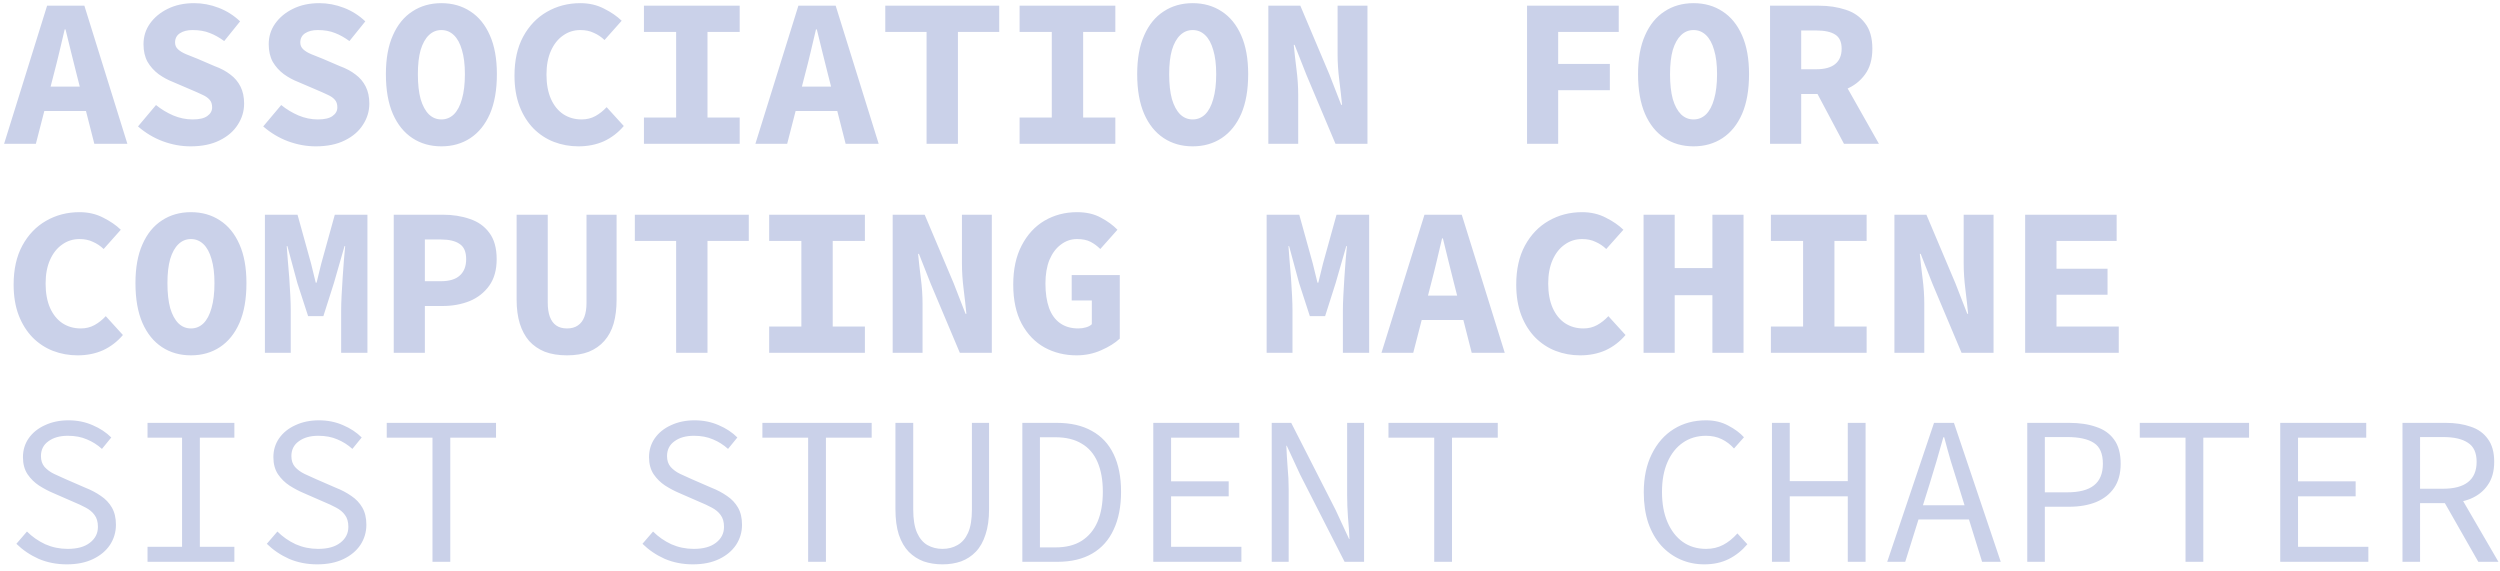 <svg width="311" height="71" viewBox="0 0 311 71" fill="none" xmlns="http://www.w3.org/2000/svg">
<path d="M0.51 17.889L5.859 0.709H10.496L15.845 17.889H11.734L9.521 9.193C9.31 8.333 9.082 7.419 8.836 6.453C8.59 5.487 8.362 4.556 8.151 3.66H8.046C7.835 4.556 7.615 5.487 7.387 6.453C7.158 7.419 6.93 8.333 6.702 9.193L4.462 17.889H0.51ZM4.04 13.805V10.774H12.261V13.805H4.04ZM23.701 18.205C22.542 18.205 21.392 17.994 20.25 17.573C19.125 17.151 18.098 16.536 17.167 15.728L19.407 13.067C20.056 13.594 20.768 14.024 21.541 14.358C22.331 14.692 23.139 14.858 23.965 14.858C24.791 14.858 25.397 14.718 25.783 14.437C26.187 14.156 26.389 13.796 26.389 13.357C26.389 12.953 26.284 12.636 26.073 12.408C25.862 12.162 25.555 11.951 25.151 11.776C24.747 11.582 24.272 11.372 23.728 11.143L21.515 10.195C20.882 9.949 20.285 9.624 19.723 9.22C19.161 8.798 18.704 8.289 18.353 7.691C18.019 7.077 17.852 6.348 17.852 5.505C17.852 4.556 18.115 3.704 18.642 2.949C19.187 2.176 19.925 1.561 20.856 1.104C21.804 0.63 22.902 0.393 24.149 0.393C25.186 0.393 26.205 0.586 27.206 0.972C28.207 1.359 29.094 1.921 29.867 2.659L27.891 5.109C27.294 4.67 26.697 4.336 26.099 4.108C25.502 3.862 24.782 3.739 23.939 3.739C23.306 3.739 22.788 3.871 22.384 4.134C21.98 4.398 21.778 4.784 21.778 5.294C21.778 5.627 21.901 5.909 22.147 6.137C22.393 6.365 22.727 6.567 23.148 6.743C23.57 6.919 24.053 7.112 24.597 7.323L26.679 8.218C27.452 8.5 28.111 8.851 28.655 9.272C29.2 9.676 29.621 10.177 29.92 10.774C30.218 11.372 30.368 12.074 30.368 12.882C30.368 13.831 30.104 14.709 29.577 15.517C29.068 16.325 28.313 16.975 27.311 17.467C26.328 17.959 25.124 18.205 23.701 18.205ZM39.278 18.205C38.119 18.205 36.968 17.994 35.827 17.573C34.703 17.151 33.675 16.536 32.744 15.728L34.983 13.067C35.633 13.594 36.345 14.024 37.118 14.358C37.908 14.692 38.716 14.858 39.542 14.858C40.367 14.858 40.974 14.718 41.36 14.437C41.764 14.156 41.966 13.796 41.966 13.357C41.966 12.953 41.861 12.636 41.65 12.408C41.439 12.162 41.132 11.951 40.728 11.776C40.324 11.582 39.849 11.372 39.305 11.143L37.092 10.195C36.459 9.949 35.862 9.624 35.3 9.22C34.738 8.798 34.281 8.289 33.929 7.691C33.596 7.077 33.429 6.348 33.429 5.505C33.429 4.556 33.692 3.704 34.219 2.949C34.764 2.176 35.502 1.561 36.433 1.104C37.381 0.63 38.479 0.393 39.726 0.393C40.763 0.393 41.782 0.586 42.783 0.972C43.784 1.359 44.671 1.921 45.444 2.659L43.468 5.109C42.871 4.67 42.273 4.336 41.676 4.108C41.079 3.862 40.359 3.739 39.516 3.739C38.883 3.739 38.365 3.871 37.961 4.134C37.557 4.398 37.355 4.784 37.355 5.294C37.355 5.627 37.478 5.909 37.724 6.137C37.97 6.365 38.303 6.567 38.725 6.743C39.147 6.919 39.63 7.112 40.174 7.323L42.256 8.218C43.029 8.5 43.688 8.851 44.232 9.272C44.777 9.676 45.198 10.177 45.497 10.774C45.795 11.372 45.945 12.074 45.945 12.882C45.945 13.831 45.681 14.709 45.154 15.517C44.645 16.325 43.89 16.975 42.888 17.467C41.905 17.959 40.701 18.205 39.278 18.205ZM54.908 18.205C53.538 18.205 52.335 17.862 51.298 17.177C50.262 16.492 49.454 15.491 48.874 14.173C48.294 12.838 48.005 11.187 48.005 9.22C48.005 7.305 48.294 5.698 48.874 4.398C49.454 3.08 50.262 2.088 51.298 1.42C52.335 0.735 53.538 0.393 54.908 0.393C56.278 0.393 57.481 0.735 58.518 1.42C59.554 2.088 60.362 3.08 60.942 4.398C61.522 5.698 61.812 7.305 61.812 9.22C61.812 11.187 61.522 12.838 60.942 14.173C60.362 15.491 59.554 16.492 58.518 17.177C57.481 17.862 56.278 18.205 54.908 18.205ZM54.908 14.858C55.505 14.858 56.023 14.648 56.463 14.226C56.902 13.787 57.236 13.155 57.464 12.329C57.71 11.486 57.833 10.449 57.833 9.22C57.833 8.025 57.71 7.024 57.464 6.216C57.236 5.408 56.902 4.793 56.463 4.372C56.023 3.95 55.505 3.739 54.908 3.739C54.311 3.739 53.793 3.95 53.353 4.372C52.914 4.793 52.572 5.408 52.326 6.216C52.097 7.024 51.983 8.025 51.983 9.22C51.983 10.449 52.097 11.486 52.326 12.329C52.572 13.155 52.914 13.787 53.353 14.226C53.793 14.648 54.311 14.858 54.908 14.858ZM71.961 18.205C70.889 18.205 69.87 18.02 68.904 17.651C67.956 17.283 67.112 16.729 66.374 15.992C65.637 15.236 65.057 14.314 64.635 13.225C64.214 12.118 64.003 10.845 64.003 9.404C64.003 7.507 64.363 5.891 65.083 4.556C65.821 3.203 66.805 2.176 68.035 1.473C69.282 0.753 70.669 0.393 72.198 0.393C73.287 0.393 74.27 0.621 75.149 1.078C76.027 1.517 76.756 2.018 77.336 2.58L75.202 4.978C74.797 4.591 74.35 4.292 73.858 4.082C73.383 3.853 72.83 3.739 72.198 3.739C71.39 3.739 70.669 3.967 70.037 4.424C69.405 4.863 68.904 5.496 68.535 6.321C68.166 7.147 67.982 8.131 67.982 9.272C67.982 10.449 68.166 11.459 68.535 12.303C68.904 13.128 69.413 13.761 70.063 14.2C70.731 14.639 71.495 14.858 72.356 14.858C72.988 14.858 73.559 14.718 74.069 14.437C74.578 14.156 75.043 13.787 75.465 13.33L77.599 15.675C76.897 16.501 76.071 17.133 75.123 17.573C74.174 17.994 73.12 18.205 71.961 18.205ZM80.107 17.889V14.621H84.112V3.976H80.107V0.709H92.017V3.976H88.012V14.621H92.017V17.889H80.107ZM93.971 17.889L99.32 0.709H103.958L109.307 17.889H105.196L102.983 9.193C102.772 8.333 102.544 7.419 102.298 6.453C102.052 5.487 101.823 4.556 101.613 3.66H101.507C101.296 4.556 101.077 5.487 100.848 6.453C100.62 7.419 100.392 8.333 100.163 9.193L97.924 17.889H93.971ZM97.502 13.805V10.774H105.723V13.805H97.502ZM115.266 17.889V3.976H110.128V0.709H124.304V3.976H119.166V17.889H115.266ZM126.838 17.889V14.621H130.843V3.976H126.838V0.709H138.748V3.976H134.743V14.621H138.748V17.889H126.838ZM148.37 18.205C147 18.205 145.796 17.862 144.76 17.177C143.724 16.492 142.915 15.491 142.336 14.173C141.756 12.838 141.466 11.187 141.466 9.22C141.466 7.305 141.756 5.698 142.336 4.398C142.915 3.08 143.724 2.088 144.76 1.42C145.796 0.735 147 0.393 148.37 0.393C149.74 0.393 150.943 0.735 151.98 1.42C153.016 2.088 153.824 3.08 154.404 4.398C154.983 5.698 155.273 7.305 155.273 9.22C155.273 11.187 154.983 12.838 154.404 14.173C153.824 15.491 153.016 16.492 151.98 17.177C150.943 17.862 149.74 18.205 148.37 18.205ZM148.37 14.858C148.967 14.858 149.485 14.648 149.924 14.226C150.364 13.787 150.697 13.155 150.926 12.329C151.172 11.486 151.295 10.449 151.295 9.22C151.295 8.025 151.172 7.024 150.926 6.216C150.697 5.408 150.364 4.793 149.924 4.372C149.485 3.95 148.967 3.739 148.37 3.739C147.773 3.739 147.254 3.95 146.815 4.372C146.376 4.793 146.033 5.408 145.788 6.216C145.559 7.024 145.445 8.025 145.445 9.22C145.445 10.449 145.559 11.486 145.788 12.329C146.033 13.155 146.376 13.787 146.815 14.226C147.254 14.648 147.773 14.858 148.37 14.858ZM157.781 17.889V0.709H161.76L165.37 9.246L166.845 13.04H166.951C166.863 12.127 166.749 11.108 166.608 9.984C166.467 8.86 166.397 7.797 166.397 6.796V0.709H170.112V17.889H166.134L162.524 9.325L161.048 5.584H160.943C161.031 6.515 161.145 7.533 161.285 8.64C161.426 9.729 161.496 10.783 161.496 11.802V17.889H157.781ZM189.963 17.889V0.709H201.372V3.976H193.836V7.955H200.265V11.222H193.836V17.889H189.963ZM210.678 18.205C209.307 18.205 208.104 17.862 207.068 17.177C206.031 16.492 205.223 15.491 204.644 14.173C204.064 12.838 203.774 11.187 203.774 9.22C203.774 7.305 204.064 5.698 204.644 4.398C205.223 3.08 206.031 2.088 207.068 1.42C208.104 0.735 209.307 0.393 210.678 0.393C212.048 0.393 213.251 0.735 214.287 1.42C215.324 2.088 216.132 3.08 216.712 4.398C217.291 5.698 217.581 7.305 217.581 9.22C217.581 11.187 217.291 12.838 216.712 14.173C216.132 15.491 215.324 16.492 214.287 17.177C213.251 17.862 212.048 18.205 210.678 18.205ZM210.678 14.858C211.275 14.858 211.793 14.648 212.232 14.226C212.671 13.787 213.005 13.155 213.233 12.329C213.479 11.486 213.602 10.449 213.602 9.22C213.602 8.025 213.479 7.024 213.233 6.216C213.005 5.408 212.671 4.793 212.232 4.372C211.793 3.95 211.275 3.739 210.678 3.739C210.08 3.739 209.562 3.95 209.123 4.372C208.684 4.793 208.341 5.408 208.095 6.216C207.867 7.024 207.753 8.025 207.753 9.22C207.753 10.449 207.867 11.486 208.095 12.329C208.341 13.155 208.684 13.787 209.123 14.226C209.562 14.648 210.08 14.858 210.678 14.858ZM220.194 17.889V0.709H226.281C227.493 0.709 228.6 0.876 229.601 1.21C230.602 1.526 231.401 2.079 231.999 2.87C232.613 3.643 232.921 4.705 232.921 6.058C232.921 7.375 232.613 8.447 231.999 9.272C231.401 10.098 230.602 10.713 229.601 11.117C228.6 11.503 227.493 11.697 226.281 11.697H224.068V17.889H220.194ZM224.068 8.614H225.965C226.984 8.614 227.756 8.403 228.283 7.981C228.828 7.542 229.1 6.901 229.1 6.058C229.1 5.215 228.828 4.626 228.283 4.292C227.756 3.959 226.984 3.792 225.965 3.792H224.068V8.614ZM225.569 10.695L228.257 8.192L233.738 17.889H229.39L225.569 10.695ZM9.653 44.205C8.581 44.205 7.562 44.02 6.596 43.651C5.648 43.283 4.805 42.729 4.067 41.992C3.329 41.236 2.749 40.314 2.328 39.225C1.906 38.118 1.695 36.845 1.695 35.404C1.695 33.507 2.055 31.891 2.776 30.556C3.513 29.203 4.497 28.176 5.727 27.473C6.974 26.753 8.362 26.393 9.89 26.393C10.979 26.393 11.963 26.621 12.841 27.078C13.719 27.517 14.448 28.018 15.028 28.58L12.894 30.977C12.49 30.591 12.042 30.292 11.55 30.082C11.076 29.853 10.522 29.739 9.89 29.739C9.082 29.739 8.362 29.968 7.729 30.424C7.097 30.863 6.596 31.496 6.227 32.321C5.859 33.147 5.674 34.131 5.674 35.273C5.674 36.449 5.859 37.459 6.227 38.303C6.596 39.128 7.106 39.761 7.756 40.2C8.423 40.639 9.187 40.858 10.048 40.858C10.68 40.858 11.251 40.718 11.761 40.437C12.27 40.156 12.736 39.787 13.157 39.33L15.291 41.675C14.589 42.501 13.763 43.133 12.815 43.572C11.866 43.994 10.812 44.205 9.653 44.205ZM23.754 44.205C22.384 44.205 21.181 43.862 20.144 43.177C19.108 42.492 18.3 41.491 17.72 40.173C17.14 38.838 16.851 37.187 16.851 35.22C16.851 33.305 17.14 31.698 17.72 30.398C18.3 29.08 19.108 28.088 20.144 27.42C21.181 26.735 22.384 26.393 23.754 26.393C25.124 26.393 26.328 26.735 27.364 27.42C28.4 28.088 29.209 29.08 29.788 30.398C30.368 31.698 30.658 33.305 30.658 35.22C30.658 37.187 30.368 38.838 29.788 40.173C29.209 41.491 28.4 42.492 27.364 43.177C26.328 43.862 25.124 44.205 23.754 44.205ZM23.754 40.858C24.351 40.858 24.87 40.648 25.309 40.226C25.748 39.787 26.082 39.155 26.31 38.329C26.556 37.486 26.679 36.449 26.679 35.22C26.679 34.025 26.556 33.024 26.31 32.216C26.082 31.408 25.748 30.793 25.309 30.372C24.87 29.95 24.351 29.739 23.754 29.739C23.157 29.739 22.639 29.95 22.2 30.372C21.76 30.793 21.418 31.408 21.172 32.216C20.944 33.024 20.829 34.025 20.829 35.22C20.829 36.449 20.944 37.486 21.172 38.329C21.418 39.155 21.76 39.787 22.2 40.226C22.639 40.648 23.157 40.858 23.754 40.858ZM32.955 43.889V26.709H37.012L38.699 32.796L39.278 35.167H39.384L39.964 32.796L41.65 26.709H45.708V43.889H42.44V38.566C42.44 38.092 42.458 37.503 42.493 36.801C42.528 36.081 42.572 35.334 42.625 34.561C42.678 33.788 42.73 33.05 42.783 32.348C42.853 31.645 42.906 31.065 42.941 30.609H42.862L41.544 35.193L40.227 39.33H38.33L36.986 35.193L35.748 30.609H35.669C35.704 31.065 35.748 31.645 35.8 32.348C35.871 33.05 35.932 33.788 35.985 34.561C36.038 35.334 36.081 36.081 36.117 36.801C36.152 37.503 36.169 38.092 36.169 38.566V43.889H32.955ZM48.98 43.889V26.709H55.066C56.313 26.709 57.438 26.885 58.439 27.236C59.458 27.57 60.266 28.141 60.863 28.949C61.478 29.757 61.785 30.855 61.785 32.242C61.785 33.577 61.478 34.675 60.863 35.536C60.248 36.397 59.431 37.038 58.413 37.459C57.394 37.864 56.278 38.066 55.066 38.066H52.853V43.889H48.98ZM52.853 34.983H54.829C55.901 34.983 56.691 34.745 57.2 34.271C57.727 33.797 57.991 33.121 57.991 32.242C57.991 31.329 57.719 30.697 57.174 30.345C56.647 29.976 55.865 29.792 54.829 29.792H52.853V34.983ZM70.538 44.205C69.484 44.205 68.561 44.056 67.771 43.757C66.998 43.441 66.348 42.993 65.821 42.413C65.312 41.816 64.925 41.096 64.662 40.252C64.398 39.392 64.267 38.399 64.267 37.275V26.709H68.14V37.67C68.14 38.355 68.228 38.935 68.403 39.409C68.579 39.884 68.843 40.244 69.194 40.49C69.545 40.736 69.993 40.858 70.538 40.858C71.082 40.858 71.53 40.736 71.882 40.49C72.25 40.244 72.523 39.884 72.698 39.409C72.874 38.935 72.962 38.355 72.962 37.67V26.709H76.704V37.275C76.704 38.399 76.581 39.392 76.335 40.252C76.089 41.096 75.702 41.816 75.175 42.413C74.666 42.993 74.025 43.441 73.252 43.757C72.479 44.056 71.574 44.205 70.538 44.205ZM84.112 43.889V29.976H78.974V26.709H93.15V29.976H88.012V43.889H84.112ZM95.684 43.889V40.621H99.689V29.976H95.684V26.709H107.594V29.976H103.589V40.621H107.594V43.889H95.684ZM111.05 43.889V26.709H115.029L118.639 35.246L120.114 39.04H120.22C120.132 38.127 120.018 37.108 119.877 35.984C119.737 34.86 119.666 33.797 119.666 32.796V26.709H123.382V43.889H119.403L115.793 35.325L114.317 31.584H114.212C114.3 32.515 114.414 33.533 114.555 34.64C114.695 35.729 114.765 36.783 114.765 37.802V43.889H111.05ZM133.926 44.205C132.468 44.205 131.142 43.88 129.947 43.23C128.753 42.562 127.804 41.579 127.101 40.279C126.399 38.961 126.047 37.337 126.047 35.404C126.047 33.489 126.399 31.865 127.101 30.53C127.804 29.177 128.753 28.149 129.947 27.447C131.159 26.744 132.503 26.393 133.979 26.393C135.138 26.393 136.13 26.621 136.956 27.078C137.782 27.517 138.467 28.018 139.011 28.58L136.877 30.977C136.508 30.609 136.104 30.31 135.665 30.082C135.226 29.853 134.664 29.739 133.979 29.739C133.241 29.739 132.573 29.968 131.976 30.424C131.379 30.863 130.904 31.496 130.553 32.321C130.219 33.147 130.053 34.131 130.053 35.273C130.053 36.449 130.202 37.459 130.5 38.303C130.799 39.128 131.256 39.761 131.871 40.2C132.485 40.639 133.241 40.858 134.137 40.858C134.47 40.858 134.787 40.815 135.085 40.727C135.401 40.639 135.647 40.507 135.823 40.331V37.38H133.32V34.218H139.301V42.123C138.721 42.668 137.949 43.151 136.982 43.572C136.034 43.994 135.015 44.205 133.926 44.205ZM157.57 43.889V26.709H161.628L163.314 32.796L163.894 35.167H163.999L164.579 32.796L166.265 26.709H170.323V43.889H167.056V38.566C167.056 38.092 167.073 37.503 167.109 36.801C167.144 36.081 167.188 35.334 167.24 34.561C167.293 33.788 167.346 33.05 167.398 32.348C167.469 31.645 167.521 31.065 167.557 30.609H167.478L166.16 35.193L164.843 39.33H162.945L161.602 35.193L160.363 30.609H160.284C160.319 31.065 160.363 31.645 160.416 32.348C160.486 33.05 160.548 33.788 160.6 34.561C160.653 35.334 160.697 36.081 160.732 36.801C160.767 37.503 160.785 38.092 160.785 38.566V43.889H157.57ZM171.856 43.889L177.205 26.709H181.842L187.191 43.889H183.081L180.867 35.193C180.657 34.333 180.428 33.419 180.182 32.453C179.936 31.487 179.708 30.556 179.497 29.66H179.392C179.181 30.556 178.962 31.487 178.733 32.453C178.505 33.419 178.276 34.333 178.048 35.193L175.808 43.889H171.856ZM175.387 39.804V36.774H183.608V39.804H175.387ZM196.576 44.205C195.505 44.205 194.486 44.02 193.52 43.651C192.571 43.283 191.728 42.729 190.99 41.992C190.252 41.236 189.673 40.314 189.251 39.225C188.829 38.118 188.619 36.845 188.619 35.404C188.619 33.507 188.979 31.891 189.699 30.556C190.437 29.203 191.42 28.176 192.65 27.473C193.897 26.753 195.285 26.393 196.813 26.393C197.902 26.393 198.886 26.621 199.764 27.078C200.643 27.517 201.372 28.018 201.951 28.58L199.817 30.977C199.413 30.591 198.965 30.292 198.473 30.082C197.999 29.853 197.446 29.739 196.813 29.739C196.005 29.739 195.285 29.968 194.653 30.424C194.02 30.863 193.52 31.496 193.151 32.321C192.782 33.147 192.597 34.131 192.597 35.273C192.597 36.449 192.782 37.459 193.151 38.303C193.52 39.128 194.029 39.761 194.679 40.2C195.347 40.639 196.111 40.858 196.971 40.858C197.604 40.858 198.175 40.718 198.684 40.437C199.194 40.156 199.659 39.787 200.081 39.33L202.215 41.675C201.512 42.501 200.687 43.133 199.738 43.572C198.79 43.994 197.736 44.205 196.576 44.205ZM204.459 43.889V26.709H208.332V33.349H213.023V26.709H216.896V43.889H213.023V36.722H208.332V43.889H204.459ZM220.3 43.889V40.621H224.305V29.976H220.3V26.709H232.209V29.976H228.204V40.621H232.209V43.889H220.3ZM235.666 43.889V26.709H239.644L243.254 35.246L244.73 39.04H244.835C244.747 38.127 244.633 37.108 244.493 35.984C244.352 34.86 244.282 33.797 244.282 32.796V26.709H247.997V43.889H244.018L240.409 35.325L238.933 31.584H238.828C238.915 32.515 239.03 33.533 239.17 34.64C239.311 35.729 239.381 36.783 239.381 37.802V43.889H235.666ZM251.928 43.889V26.709H263.311V29.976H255.827V33.428H262.178V36.669H255.827V40.621H263.574V43.889H251.928ZM8.309 70.205C7.044 70.205 5.876 69.977 4.805 69.52C3.751 69.046 2.828 68.422 2.038 67.649L3.355 66.121C4.005 66.771 4.761 67.298 5.621 67.702C6.5 68.088 7.431 68.281 8.414 68.281C9.609 68.281 10.531 68.027 11.181 67.517C11.849 67.008 12.182 66.349 12.182 65.541C12.182 64.926 12.042 64.434 11.761 64.066C11.497 63.697 11.128 63.389 10.654 63.143C10.197 62.897 9.67 62.651 9.073 62.406L6.596 61.325C6.017 61.079 5.437 60.772 4.857 60.403C4.295 60.034 3.821 59.569 3.434 59.006C3.048 58.427 2.855 57.715 2.855 56.872C2.855 55.994 3.092 55.212 3.566 54.527C4.058 53.824 4.734 53.28 5.595 52.893C6.456 52.489 7.431 52.287 8.52 52.287C9.609 52.287 10.61 52.489 11.524 52.893C12.437 53.28 13.21 53.789 13.842 54.422L12.683 55.844C12.121 55.335 11.497 54.94 10.812 54.659C10.127 54.36 9.337 54.211 8.441 54.211C7.439 54.211 6.631 54.439 6.017 54.896C5.402 55.335 5.094 55.95 5.094 56.74C5.094 57.285 5.244 57.733 5.542 58.084C5.859 58.435 6.254 58.725 6.728 58.954C7.202 59.182 7.685 59.402 8.177 59.612L10.601 60.666C11.322 60.947 11.972 61.29 12.551 61.694C13.131 62.081 13.588 62.564 13.921 63.143C14.255 63.723 14.422 64.434 14.422 65.278C14.422 66.191 14.176 67.025 13.684 67.781C13.192 68.519 12.49 69.107 11.576 69.546C10.663 69.985 9.574 70.205 8.309 70.205ZM18.353 69.889V68.018H22.648V54.448H18.353V52.604H29.156V54.448H24.861V68.018H29.156V69.889H18.353ZM39.463 70.205C38.198 70.205 37.03 69.977 35.958 69.52C34.904 69.046 33.982 68.422 33.192 67.649L34.509 66.121C35.159 66.771 35.914 67.298 36.775 67.702C37.654 68.088 38.585 68.281 39.568 68.281C40.763 68.281 41.685 68.027 42.335 67.517C43.002 67.008 43.336 66.349 43.336 65.541C43.336 64.926 43.196 64.434 42.915 64.066C42.651 63.697 42.282 63.389 41.808 63.143C41.351 62.897 40.824 62.651 40.227 62.406L37.75 61.325C37.17 61.079 36.591 60.772 36.011 60.403C35.449 60.034 34.975 59.569 34.588 59.006C34.202 58.427 34.009 57.715 34.009 56.872C34.009 55.994 34.246 55.212 34.72 54.527C35.212 53.824 35.888 53.28 36.749 52.893C37.61 52.489 38.585 52.287 39.674 52.287C40.763 52.287 41.764 52.489 42.678 52.893C43.591 53.28 44.364 53.789 44.996 54.422L43.837 55.844C43.275 55.335 42.651 54.94 41.966 54.659C41.281 54.36 40.49 54.211 39.595 54.211C38.593 54.211 37.785 54.439 37.17 54.896C36.556 55.335 36.248 55.95 36.248 56.74C36.248 57.285 36.398 57.733 36.696 58.084C37.012 58.435 37.408 58.725 37.882 58.954C38.356 59.182 38.839 59.402 39.331 59.612L41.755 60.666C42.475 60.947 43.125 61.29 43.705 61.694C44.285 62.081 44.742 62.564 45.075 63.143C45.409 63.723 45.576 64.434 45.576 65.278C45.576 66.191 45.33 67.025 44.838 67.781C44.346 68.519 43.644 69.107 42.73 69.546C41.817 69.985 40.728 70.205 39.463 70.205ZM53.801 69.889V54.448H48.11V52.604H61.706V54.448H56.015V69.889H53.801ZM86.194 70.205C84.929 70.205 83.761 69.977 82.689 69.52C81.635 69.046 80.713 68.422 79.923 67.649L81.24 66.121C81.89 66.771 82.645 67.298 83.506 67.702C84.384 68.088 85.315 68.281 86.299 68.281C87.494 68.281 88.416 68.027 89.066 67.517C89.733 67.008 90.067 66.349 90.067 65.541C90.067 64.926 89.927 64.434 89.645 64.066C89.382 63.697 89.013 63.389 88.539 63.143C88.082 62.897 87.555 62.651 86.958 62.406L84.481 61.325C83.901 61.079 83.322 60.772 82.742 60.403C82.18 60.034 81.706 59.569 81.319 59.006C80.933 58.427 80.739 57.715 80.739 56.872C80.739 55.994 80.977 55.212 81.451 54.527C81.943 53.824 82.619 53.28 83.48 52.893C84.341 52.489 85.315 52.287 86.404 52.287C87.494 52.287 88.495 52.489 89.408 52.893C90.322 53.28 91.095 53.789 91.727 54.422L90.568 55.844C90.006 55.335 89.382 54.94 88.697 54.659C88.012 54.36 87.221 54.211 86.326 54.211C85.324 54.211 84.516 54.439 83.901 54.896C83.287 55.335 82.979 55.95 82.979 56.74C82.979 57.285 83.128 57.733 83.427 58.084C83.743 58.435 84.138 58.725 84.613 58.954C85.087 59.182 85.57 59.402 86.062 59.612L88.486 60.666C89.206 60.947 89.856 61.29 90.436 61.694C91.016 62.081 91.472 62.564 91.806 63.143C92.14 63.723 92.307 64.434 92.307 65.278C92.307 66.191 92.061 67.025 91.569 67.781C91.077 68.519 90.374 69.107 89.461 69.546C88.548 69.985 87.459 70.205 86.194 70.205ZM100.532 69.889V54.448H94.841V52.604H108.437V54.448H102.746V69.889H100.532ZM117.242 70.205C116.399 70.205 115.617 70.082 114.897 69.836C114.194 69.573 113.58 69.177 113.053 68.65C112.526 68.106 112.113 67.394 111.814 66.516C111.533 65.638 111.393 64.584 111.393 63.354V52.604H113.606V63.407C113.606 64.601 113.764 65.559 114.08 66.279C114.397 66.981 114.827 67.491 115.371 67.807C115.934 68.123 116.557 68.281 117.242 68.281C117.945 68.281 118.568 68.123 119.113 67.807C119.675 67.491 120.114 66.981 120.43 66.279C120.747 65.559 120.905 64.601 120.905 63.407V52.604H123.039V63.354C123.039 64.584 122.89 65.638 122.591 66.516C122.31 67.394 121.906 68.106 121.379 68.65C120.87 69.177 120.264 69.573 119.561 69.836C118.858 70.082 118.085 70.205 117.242 70.205ZM127.18 69.889V52.604H131.449C133.188 52.604 134.646 52.937 135.823 53.605C137.017 54.255 137.922 55.221 138.537 56.503C139.152 57.786 139.459 59.34 139.459 61.167C139.459 63.011 139.152 64.584 138.537 65.884C137.94 67.183 137.053 68.176 135.876 68.861C134.699 69.546 133.258 69.889 131.554 69.889H127.18ZM129.367 68.097H131.291C132.608 68.097 133.697 67.825 134.558 67.28C135.437 66.718 136.095 65.927 136.534 64.909C136.974 63.872 137.193 62.625 137.193 61.167C137.193 59.727 136.974 58.497 136.534 57.478C136.095 56.459 135.437 55.695 134.558 55.186C133.697 54.659 132.608 54.395 131.291 54.395H129.367V68.097ZM143.469 69.889V52.604H154.167V54.448H145.682V59.876H152.849V61.747H145.682V68.018H154.43V69.889H143.469ZM158.203 69.889V52.604H160.627L166.16 63.459L167.82 67.043H167.873C167.838 66.182 167.776 65.286 167.688 64.355C167.618 63.407 167.583 62.476 167.583 61.562V52.604H169.691V69.889H167.267L161.733 59.033L160.073 55.449H160.021C160.056 56.328 160.109 57.224 160.179 58.137C160.267 59.05 160.311 59.955 160.311 60.851V69.889H158.203ZM178.417 69.889V54.448H172.726V52.604H186.322V54.448H180.63V69.889H178.417ZM212.021 70.205C210.95 70.205 209.957 70.003 209.044 69.599C208.13 69.195 207.331 68.615 206.646 67.86C205.961 67.087 205.425 66.147 205.039 65.04C204.67 63.916 204.485 62.651 204.485 61.246C204.485 59.402 204.819 57.812 205.487 56.477C206.154 55.124 207.068 54.088 208.227 53.368C209.386 52.648 210.721 52.287 212.232 52.287C213.269 52.287 214.191 52.507 214.999 52.946C215.807 53.368 216.457 53.851 216.949 54.395L215.71 55.792C215.271 55.3 214.762 54.913 214.182 54.632C213.602 54.351 212.952 54.211 212.232 54.211C211.126 54.211 210.159 54.501 209.334 55.08C208.526 55.642 207.893 56.442 207.437 57.478C206.98 58.515 206.752 59.753 206.752 61.193C206.752 62.651 206.98 63.907 207.437 64.961C207.893 66.015 208.526 66.832 209.334 67.412C210.159 67.992 211.126 68.281 212.232 68.281C213.023 68.281 213.734 68.115 214.366 67.781C214.999 67.447 215.587 66.973 216.132 66.358L217.37 67.702C216.703 68.492 215.93 69.107 215.052 69.546C214.173 69.985 213.163 70.205 212.021 70.205ZM220.431 69.889V52.604H222.645V59.85H229.864V52.604H232.078V69.889H229.864V61.747H222.645V69.889H220.431ZM234.77 69.889L240.593 52.604H243.07L248.893 69.889H246.574L243.571 60.218C243.272 59.252 242.973 58.295 242.675 57.346C242.394 56.38 242.121 55.397 241.858 54.395H241.752C241.471 55.397 241.19 56.38 240.909 57.346C240.628 58.295 240.338 59.252 240.04 60.218L237.01 69.889H234.77ZM237.826 64.619V62.853H245.758V64.619H237.826ZM252.191 69.889V52.604H257.408C258.691 52.604 259.806 52.77 260.755 53.104C261.721 53.42 262.467 53.947 262.994 54.685C263.539 55.423 263.811 56.424 263.811 57.689C263.811 58.901 263.539 59.902 262.994 60.693C262.467 61.466 261.721 62.054 260.755 62.458C259.789 62.845 258.673 63.038 257.408 63.038H254.378V69.889H252.191ZM254.378 61.246H257.145C258.656 61.246 259.771 60.956 260.491 60.377C261.229 59.797 261.598 58.901 261.598 57.689C261.598 56.442 261.229 55.581 260.491 55.107C259.753 54.615 258.638 54.369 257.145 54.369H254.378V61.246ZM271.879 69.889V54.448H266.187V52.604H279.783V54.448H274.092V69.889H271.879ZM283.661 69.889V52.604H294.359V54.448H285.875V59.876H293.042V61.747H285.875V68.018H294.623V69.889H283.661ZM298.869 69.889V52.604H304.245C305.422 52.604 306.458 52.762 307.354 53.078C308.267 53.377 308.979 53.886 309.488 54.606C310.015 55.309 310.279 56.257 310.279 57.452C310.279 58.611 310.015 59.569 309.488 60.324C308.979 61.079 308.267 61.65 307.354 62.037C306.458 62.406 305.422 62.59 304.245 62.59H301.056V69.889H298.869ZM301.056 60.798H303.928C305.281 60.798 306.309 60.526 307.011 59.981C307.732 59.419 308.092 58.576 308.092 57.452C308.092 56.328 307.732 55.537 307.011 55.08C306.309 54.606 305.281 54.369 303.928 54.369H301.056V60.798ZM303.797 61.984L305.536 60.825L310.806 69.889H308.302L303.797 61.984Z" fill="#CAD1E9"/>
</svg>
